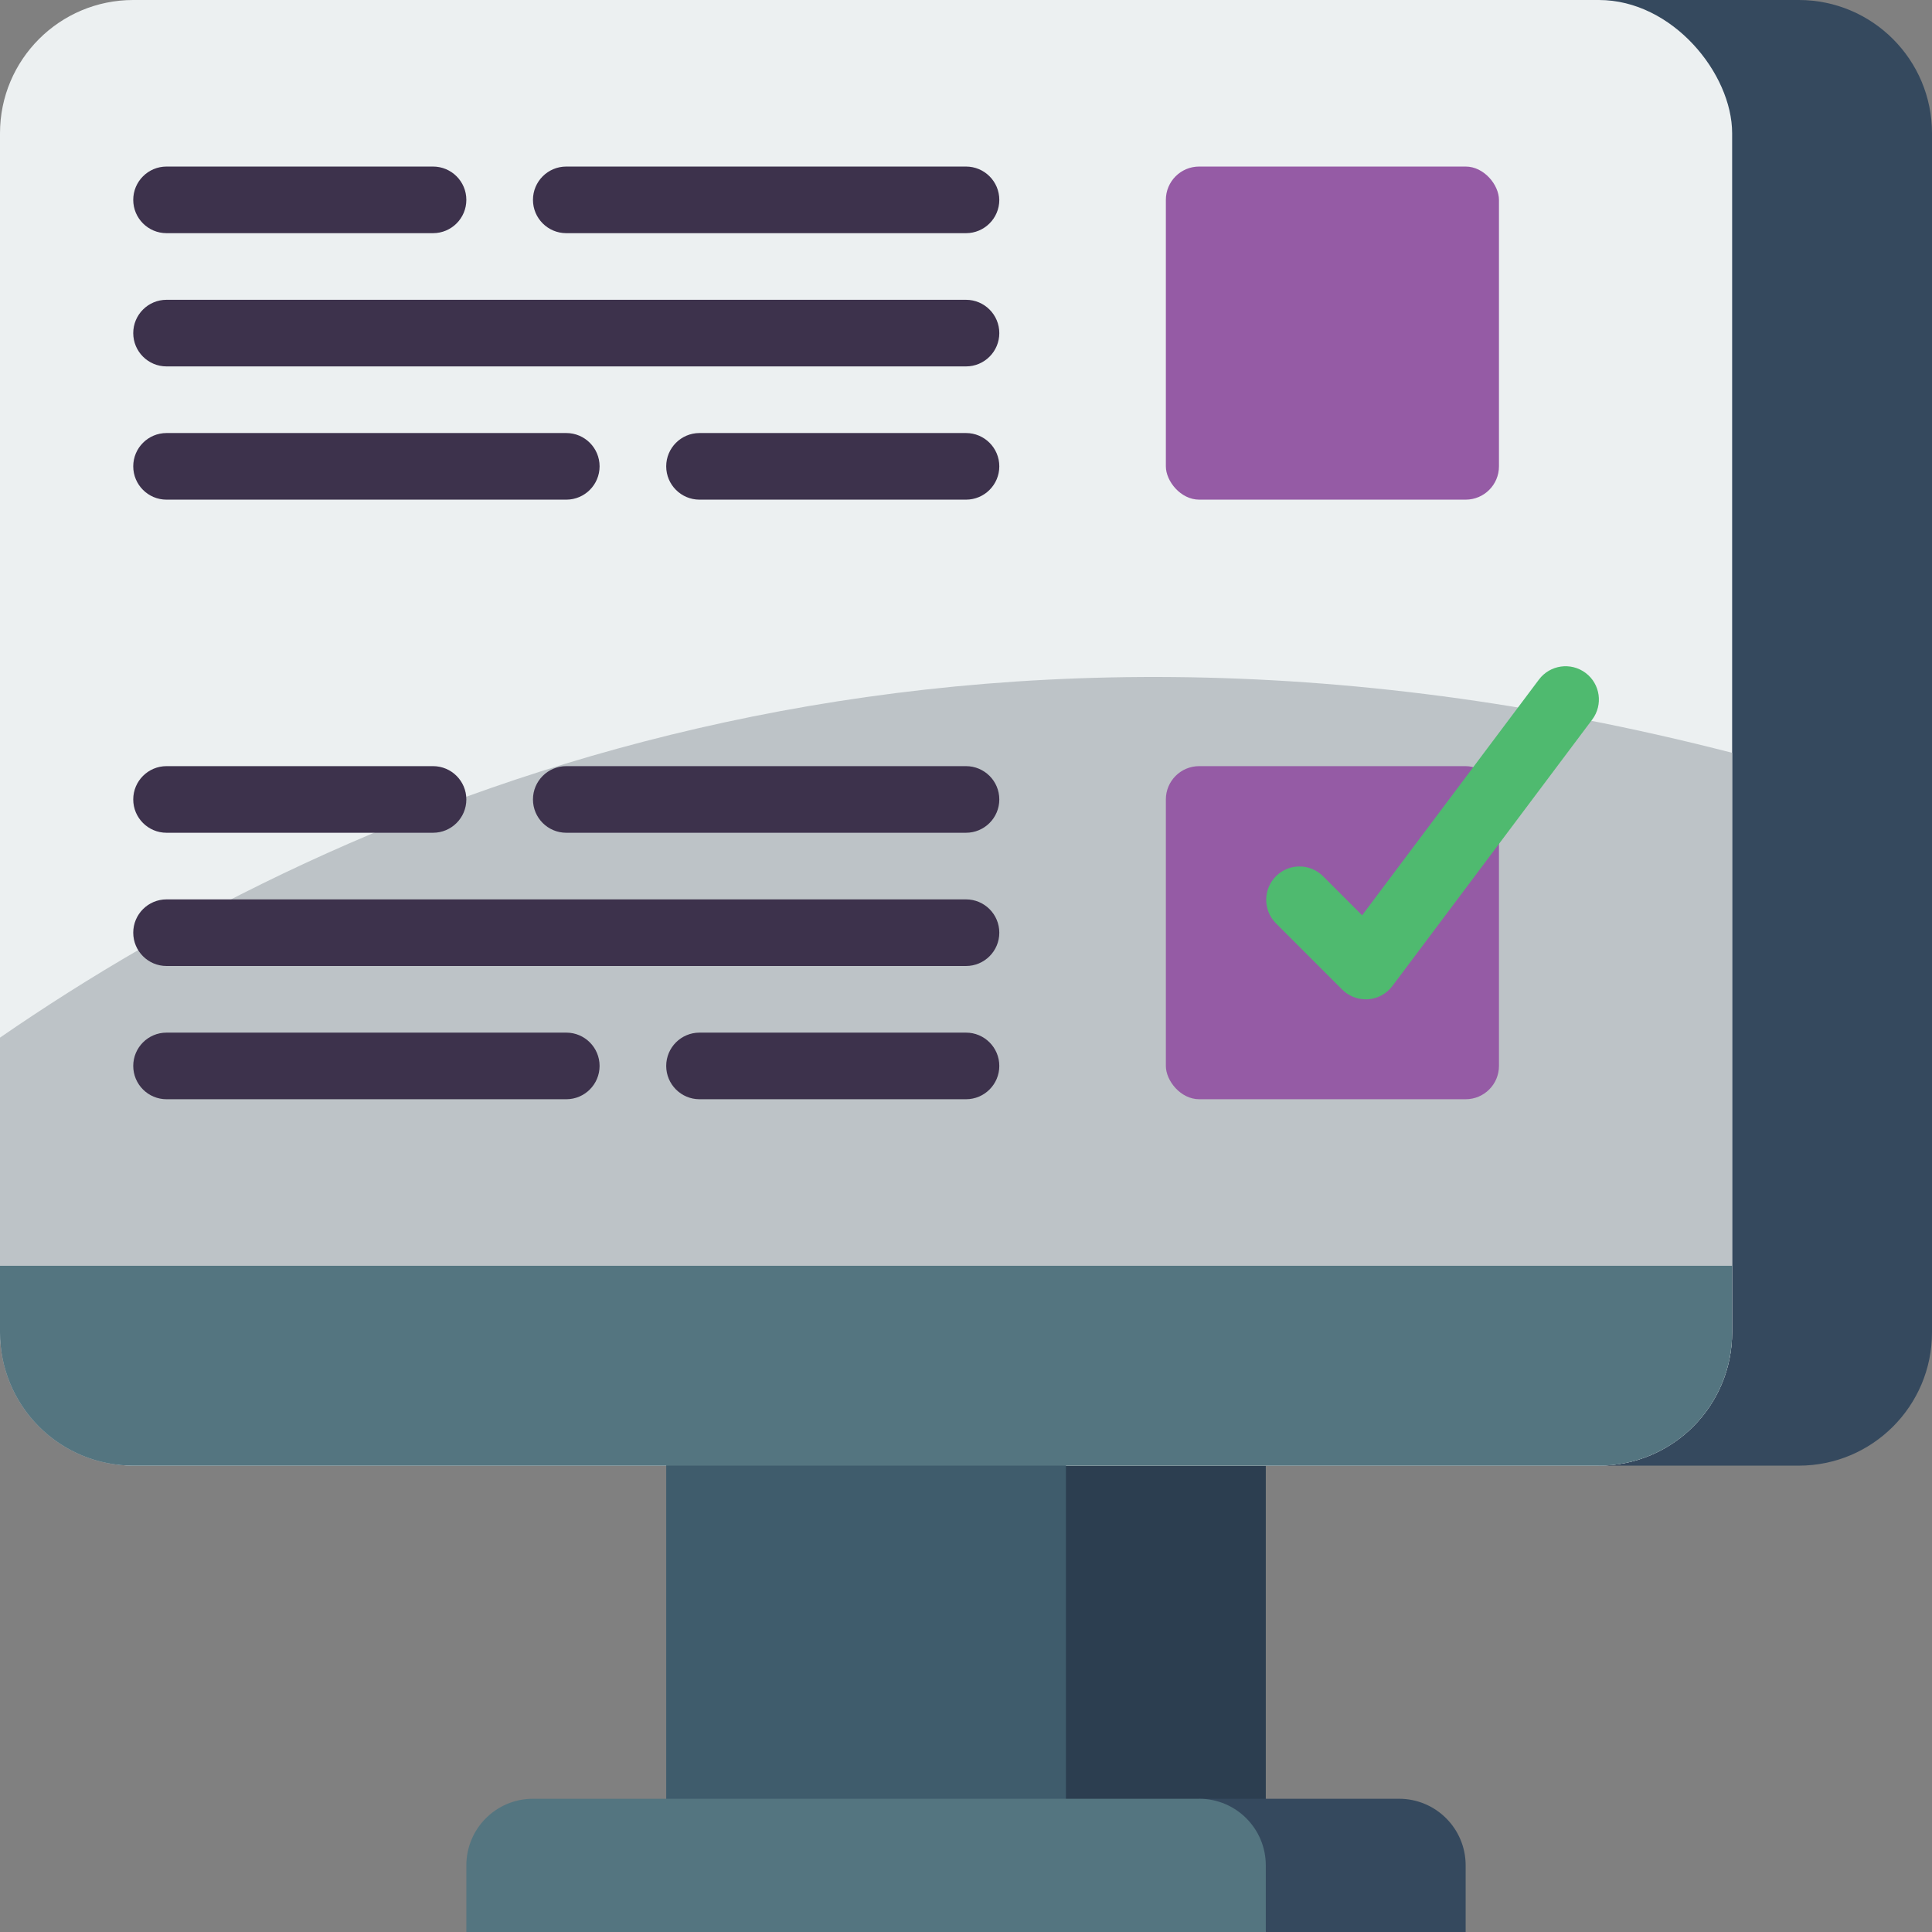 <svg height="512" viewBox="0 0 58 58" width="512" xmlns="http://www.w3.org/2000/svg"><rect x="0" y="0" width="58" height="58" fill="#808080" stroke="none"/><g id="Page-1" fill="none" fill-rule="evenodd"><g id="026---Computer-Survey" fill-rule="nonzero"><path id="Rectangle-path" d="m31 43h7v12h-7z" fill="#2c3e50"/><path id="Shape" d="m48 0h6c2.209 0 4 1.791 4 4v36c0 2.209-1.791 4-4 4h-6z" fill="#35495e"/><rect id="Rectangle-path" fill="#ecf0f1" height="44" rx="4" width="52"/><path id="Shape" d="m52 22.6v17.4c0 1.061-.421 2.079-1.171 2.829s-1.768 1.172-2.829 1.171h-44c-1.061 0-2.079-.421-2.829-1.171-.75-.75-1.172-1.768-1.171-2.829v-8.85c10.43-7.19 28.06-14.71 52-8.55z" fill="#bdc3c7"/><path id="Shape" d="m36 54h6c1.105 0 2 .895 2 2v2h-6" fill="#35495e"/><rect id="Rectangle-path" fill="#955ba5" height="10" rx="1" width="10" x="35" y="5"/><rect id="Rectangle-path" fill="#955ba5" height="10" rx="1" width="10" x="35" y="23"/><path id="Rectangle-path" d="m20 43h12v12h-12z" fill="#3f5c6c"/><path id="Shape" d="m16 54h20c1.105 0 2 .895 2 2v2h-24v-2c0-1.105.895-2 2-2z" fill="#547580"/><g fill="#3d324c"><path id="Shape" d="m13 7h-8c-.552 0-1-.448-1-1s.448-1 1-1h8c.552 0 1 .448 1 1s-.448 1-1 1z"/><path id="Shape" d="m29 7h-12c-.552 0-1-.448-1-1s.448-1 1-1h12c.552 0 1 .448 1 1s-.448 1-1 1z"/><path id="Shape" d="m29 11h-24c-.552 0-1-.448-1-1 0-.552.448-1 1-1h24c.552 0 1 .448 1 1 0 .552-.448 1-1 1z"/><path id="Shape" d="m17 15h-12c-.552 0-1-.448-1-1s.448-1 1-1h12c.552 0 1 .448 1 1s-.448 1-1 1z"/><path id="Shape" d="m29 15h-8c-.552 0-1-.448-1-1s.448-1 1-1h8c.552 0 1 .448 1 1s-.448 1-1 1z"/><path id="Shape" d="m13 25h-8c-.552 0-1-.448-1-1s.448-1 1-1h8c.552 0 1 .448 1 1s-.448 1-1 1z"/><path id="Shape" d="m29 25h-12c-.552 0-1-.448-1-1s.448-1 1-1h12c.552 0 1 .448 1 1s-.448 1-1 1z"/><path id="Shape" d="m29 29h-24c-.552 0-1-.448-1-1s.448-1 1-1h24c.552 0 1 .448 1 1s-.448 1-1 1z"/><path id="Shape" d="m17 33h-12c-.552 0-1-.448-1-1s.448-1 1-1h12c.552 0 1 .448 1 1s-.448 1-1 1z"/><path id="Shape" d="m29 33h-8c-.552 0-1-.448-1-1s.448-1 1-1h8c.552 0 1 .448 1 1s-.448 1-1 1z"/></g><path id="Shape" d="m41 30c-.265 0-.52-.105-.707-.293l-2-2c-.379-.392-.374-1.016.012-1.402s1.009-.391 1.402-.012l1.185 1.185 5.308-7.077c.331-.442.958-.531 1.4-.2.442.331.531.958.2 1.4l-6 8c-.174.232-.439.377-.729.398-.025.002-.048.003-.071.003z" fill="#4fba6f"/><path id="Shape" d="m52 38-0 2c0 1.061-.421 2.079-1.171 2.829s-1.768 1.172-2.829 1.171h-44c-1.061 0-2.079-.421-2.829-1.171-.75-.75-1.172-1.768-1.171-2.829l-0-2z" fill="#547580"/></g></g></svg>